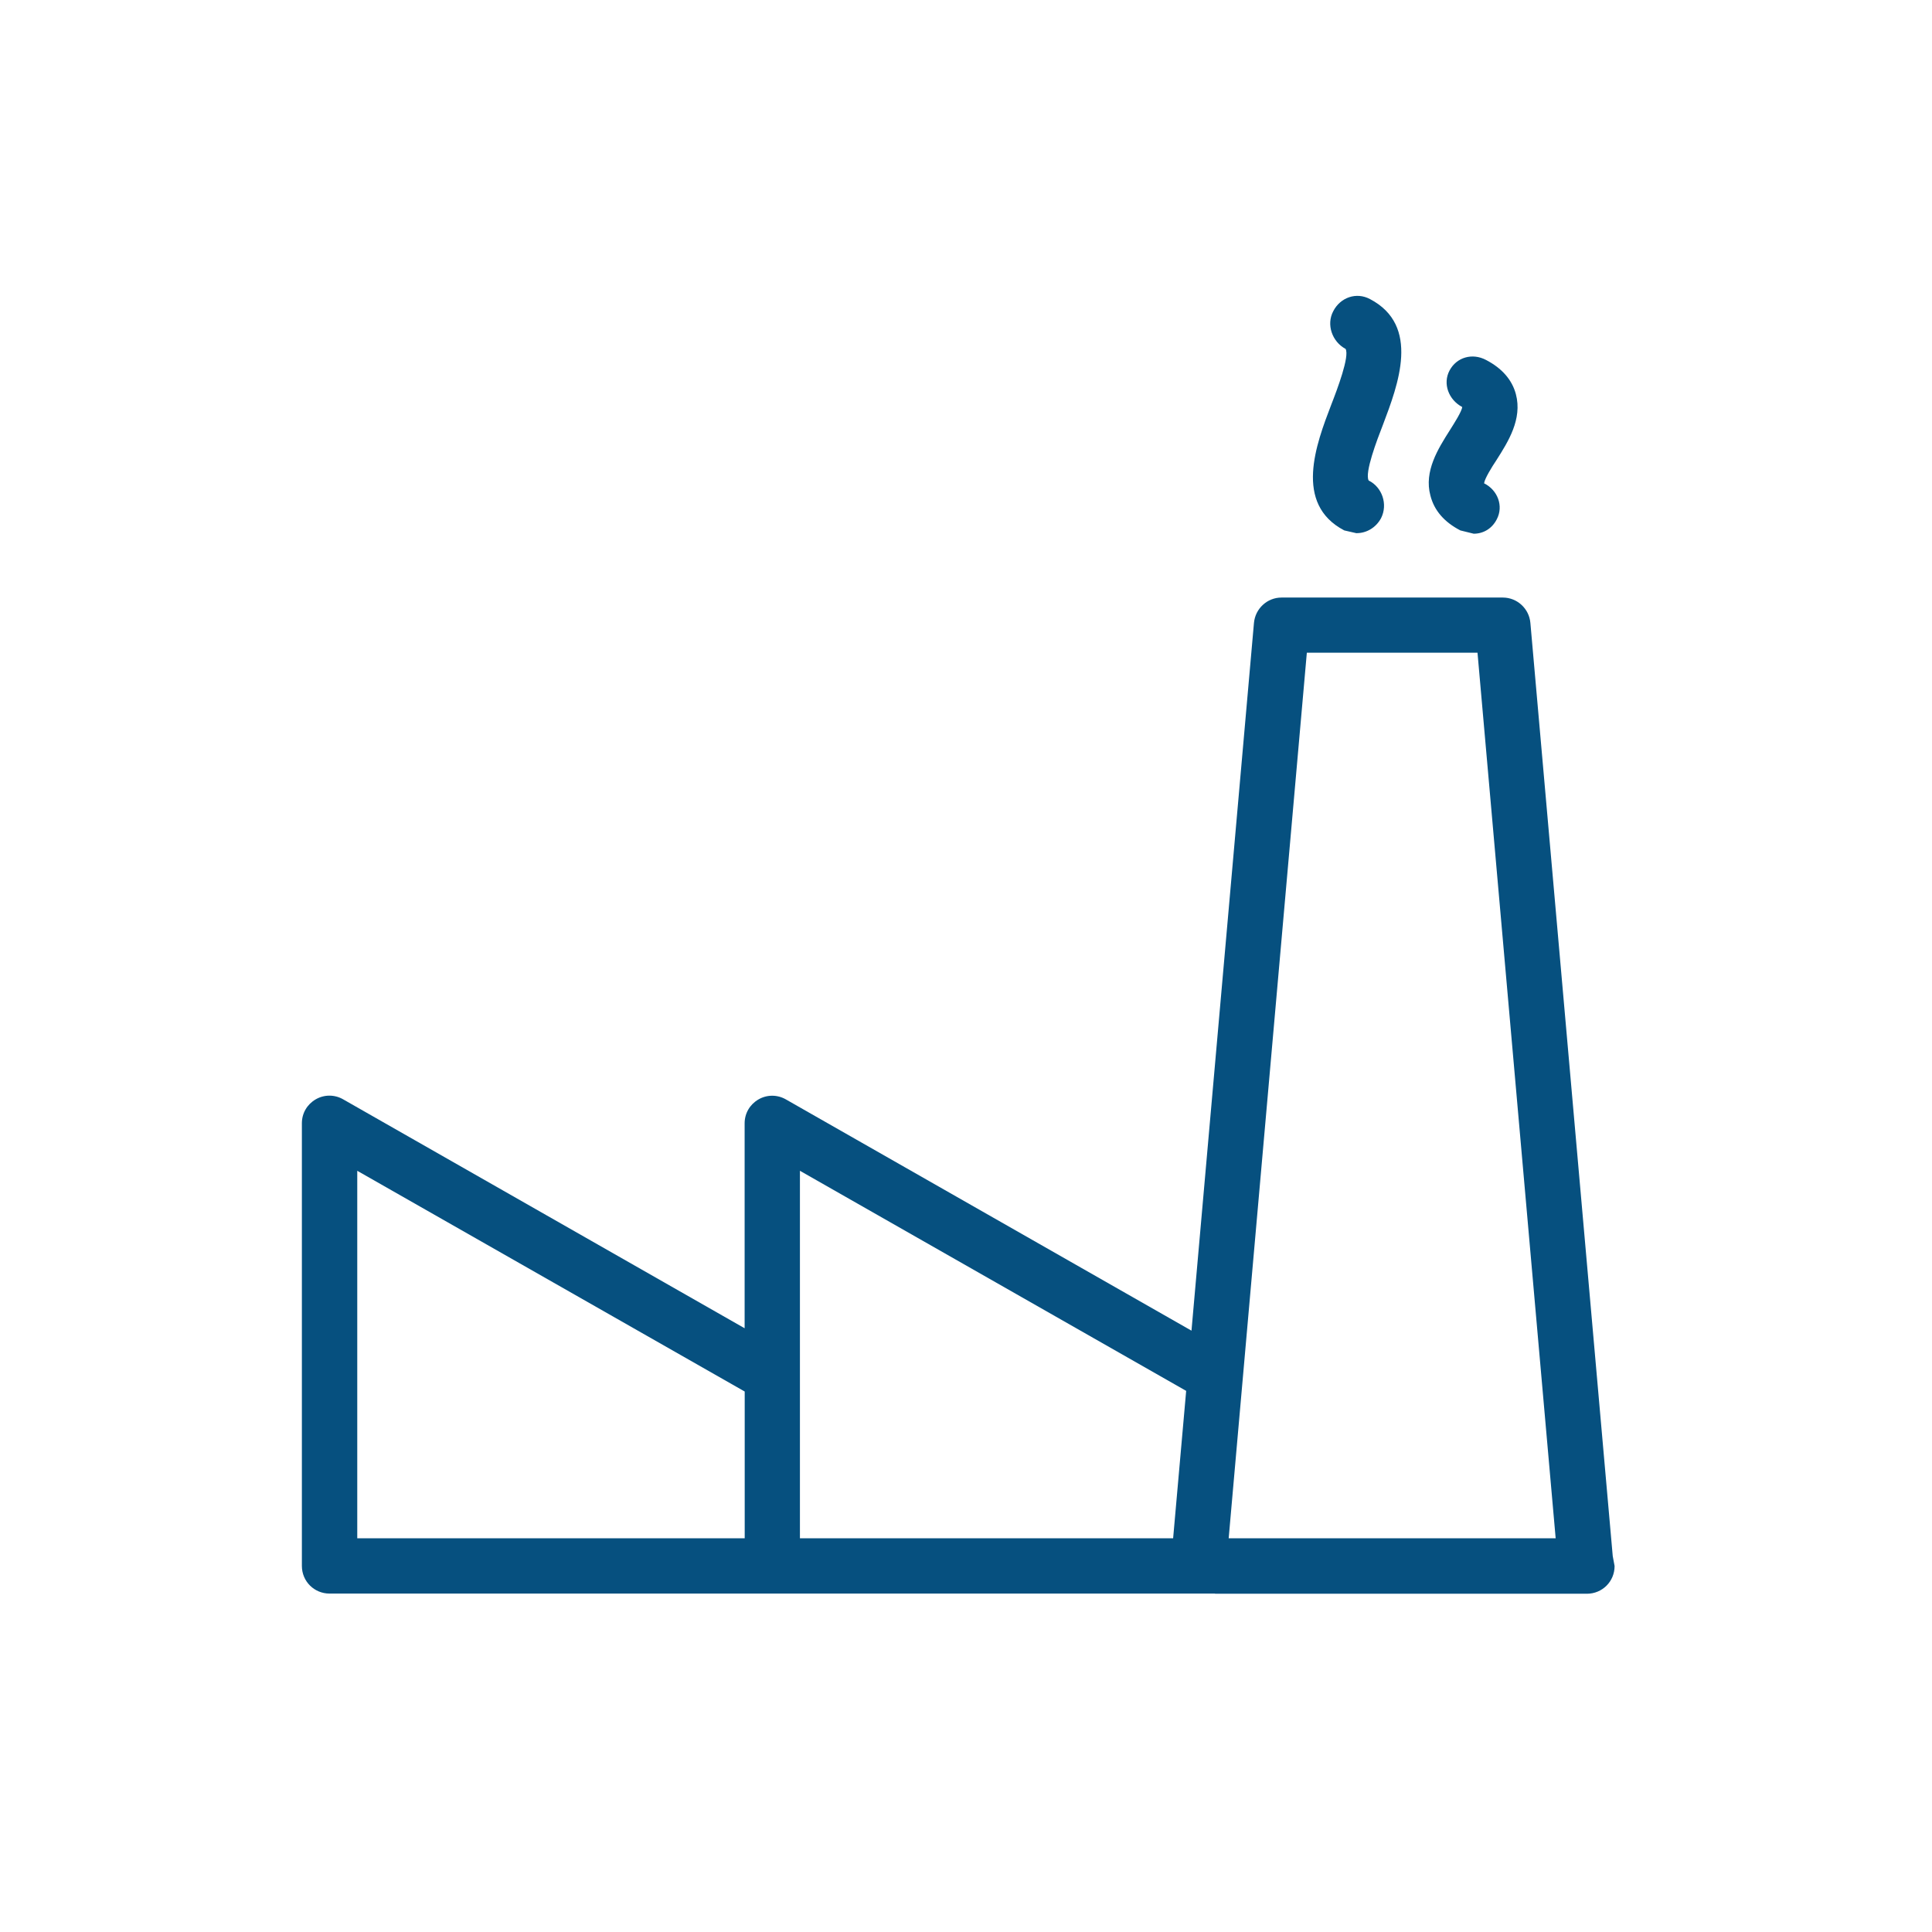 <svg width="24" height="24" viewBox="0 0 24 24" xmlns="http://www.w3.org/2000/svg"><title>Icons / Menu Icons / Active / Factories</title><desc>Created with Sketch.</desc><g fill="none"><path d="M0 0h24v24h-24z"/><path d="M4.438 19.109h4.813v-1.823l-4.813-2.742v4.565zm10.656.687h-11c-.19 0-.344-.151-.344-.344v-5.499c0-.124.065-.234.171-.296.106-.062.236-.062.343 0l4.986 2.843v-2.546c0-.124.065-.234.171-.296.106-.062.236-.062.343 0l5.037 2.872.776-8.791c.016-.178.164-.316.342-.316h2.75c.178 0 .327.138.342.316l1.023 11.591.023.124c0 .193-.154.344-.344.344h-4.621zm-.359-2.518l-4.798-2.734v4.565h4.636l.162-1.831zm.528 1.831h4.062l-.971-11.001h-2.12l-.971 11.001zm1.589-12.485l-.153-.035c-.631-.33-.349-1.073-.162-1.561.075-.192.231-.605.178-.694-.168-.09-.241-.303-.153-.468.088-.172.287-.241.456-.151.631.33.349 1.065.162 1.56-.075.192-.23.598-.178.694.168.083.241.296.154.468-.063.117-.18.186-.303.186zm1.455.006l-.166-.041c-.199-.103-.325-.247-.372-.433-.082-.302.097-.584.241-.811.056-.089.149-.234.154-.289-.168-.089-.245-.289-.157-.454.088-.165.283-.22.452-.131.199.103.325.248.372.426.082.31-.097.591-.241.818-.056.083-.149.234-.154.289.168.083.245.282.157.448-.06.117-.169.178-.286.178z" fill="#06507F"/></g></svg>